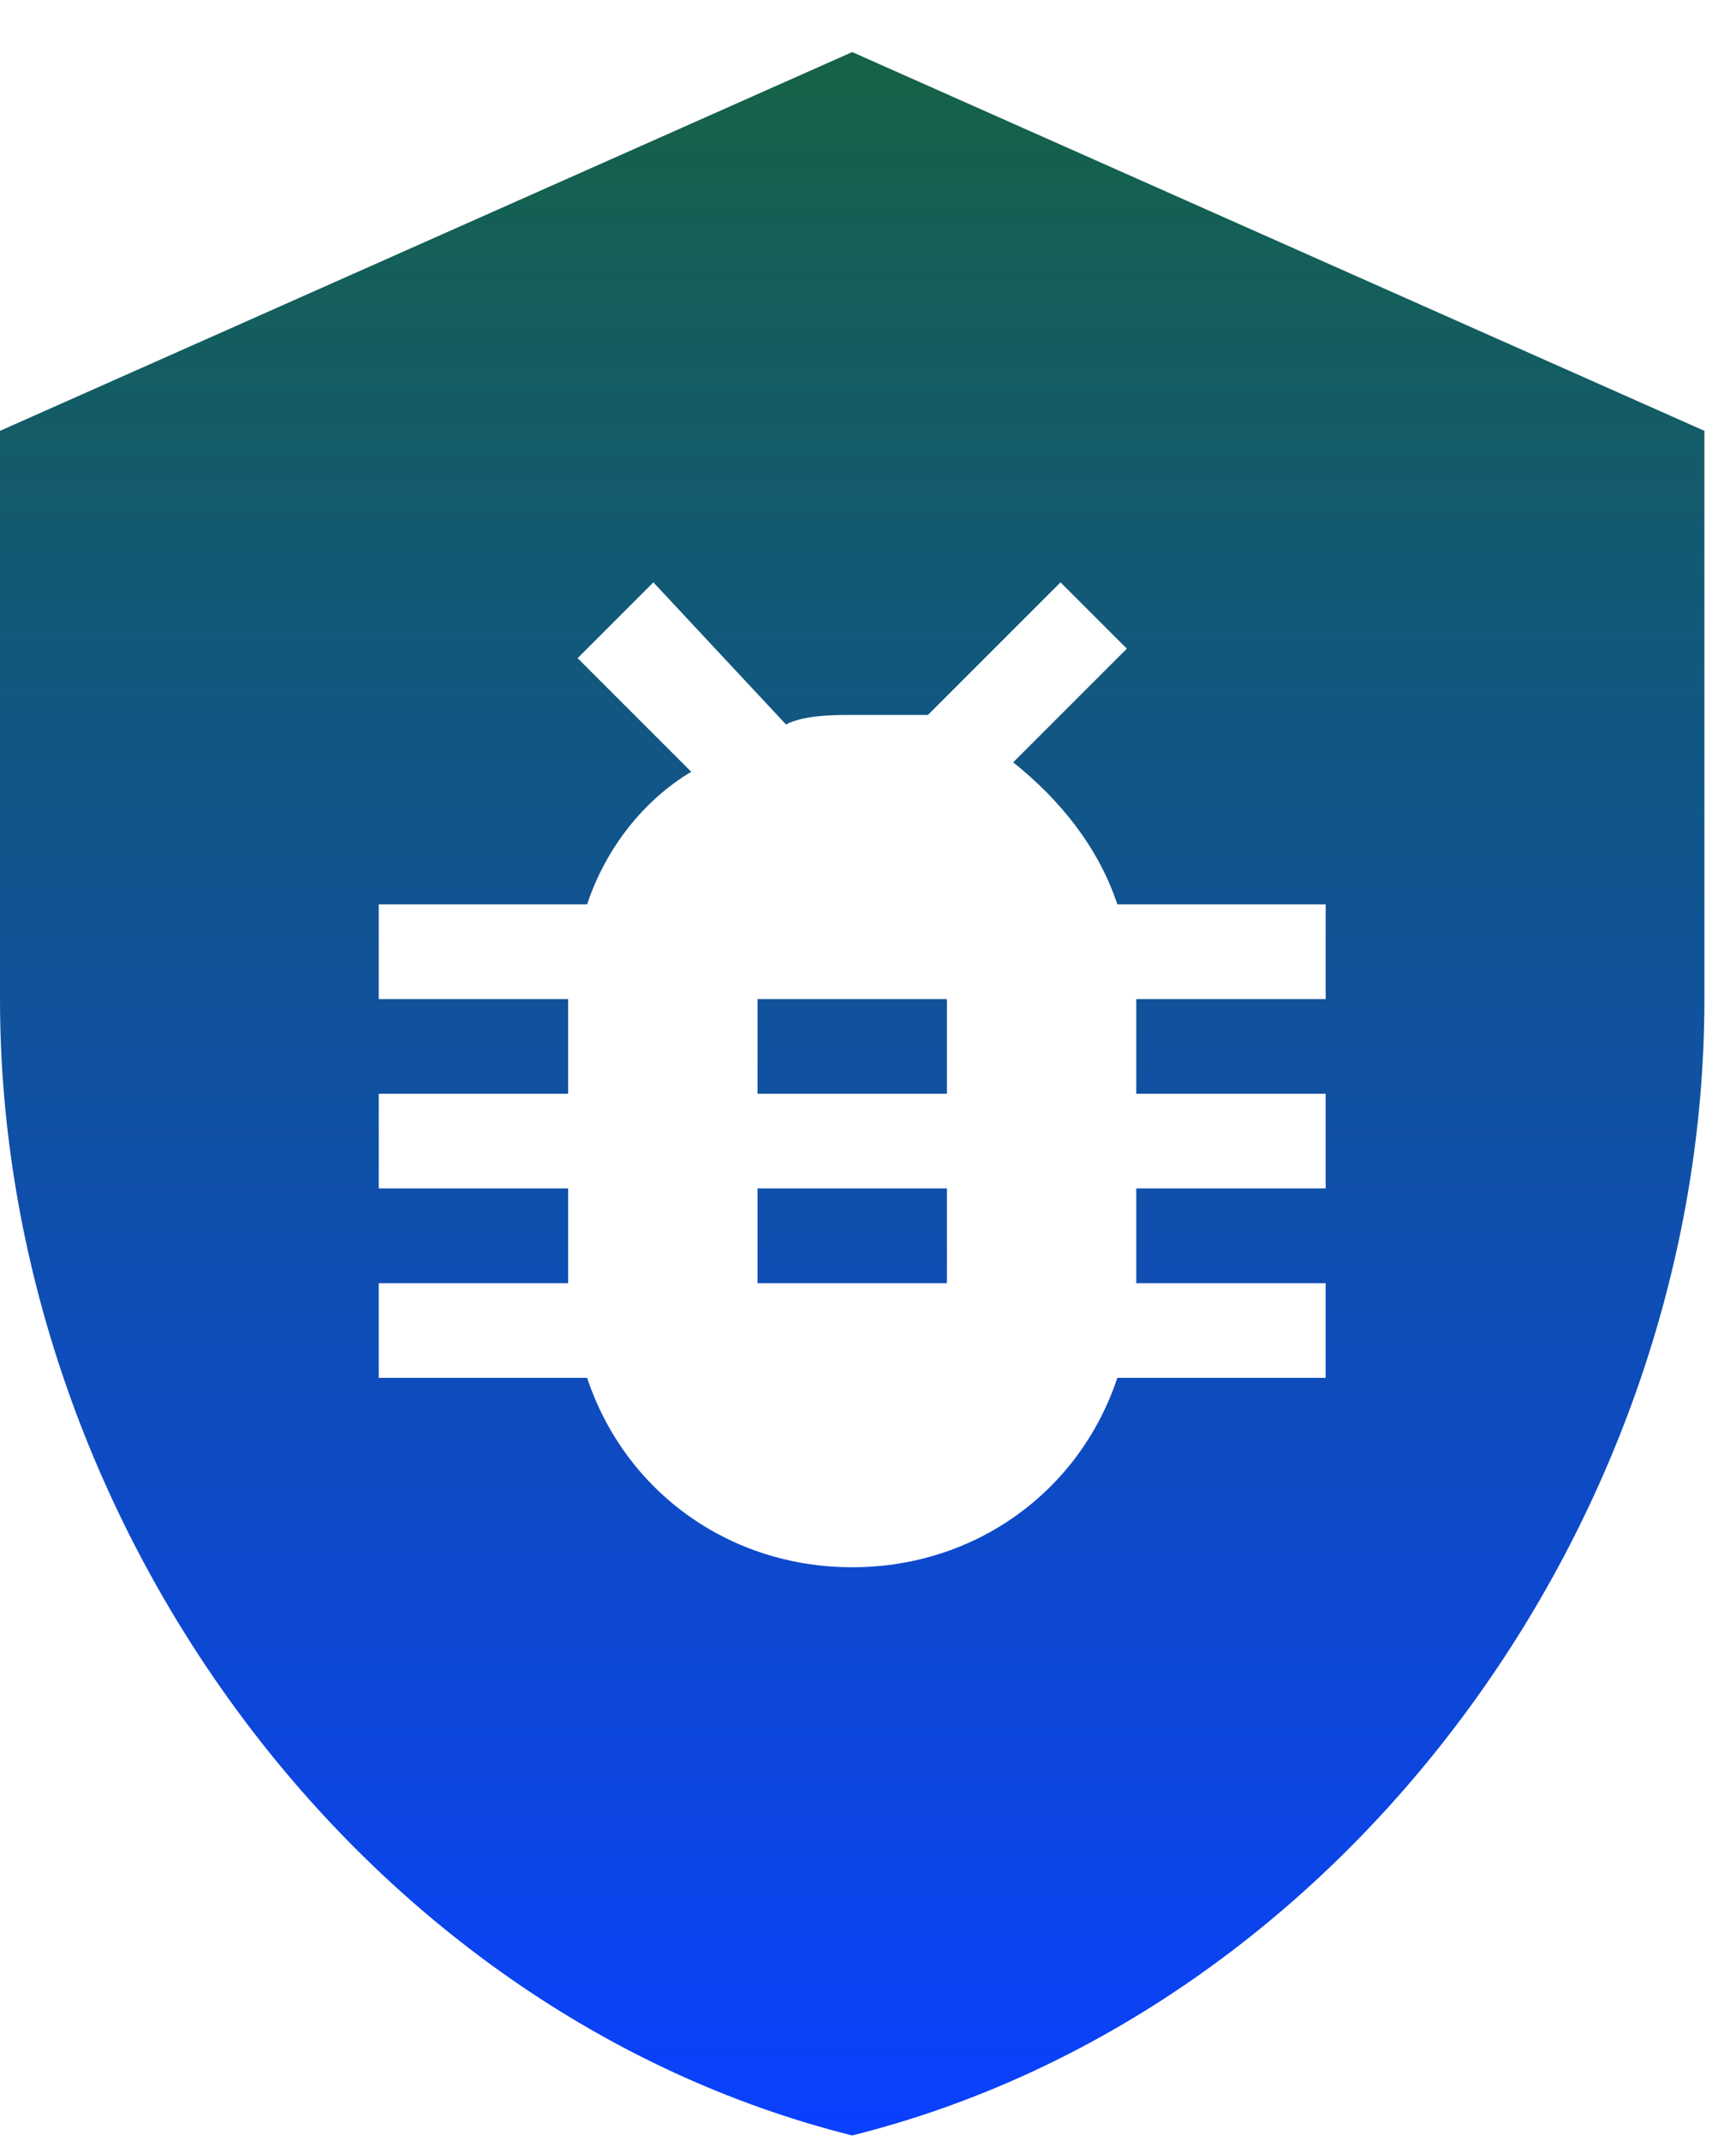 <svg width="30" height="37" viewBox="0 0 30 37" fill="none" xmlns="http://www.w3.org/2000/svg">
<path d="M13.091 20.536H16.364V22.173H13.091V20.536ZM29.454 7.445V17.264C29.454 26.264 23.236 34.773 14.727 36.9C6.218 34.773 0 26.264 0 17.264V7.445L14.727 0.9L29.454 7.445ZM22.909 15.627H19.309C18.982 14.645 18.327 13.827 17.509 13.173L19.473 11.209L18.327 10.063L16.036 12.354H14.727C14.4 12.354 13.909 12.354 13.582 12.518L11.291 10.063L9.982 11.373L11.945 13.336C11.127 13.827 10.473 14.645 10.146 15.627H6.545V17.264H9.818V18.9H6.545V20.536H9.818V22.173H6.545V23.809H10.146C10.8 25.773 12.6 27.082 14.727 27.082C16.855 27.082 18.654 25.773 19.309 23.809H22.909V22.173H19.636V20.536H22.909V18.9H19.636V17.264H22.909V15.627ZM13.091 18.9H16.364V17.264H13.091V18.9Z" fill="url(#paint0_linear_2443_15732)"/>
<defs>
<linearGradient id="paint0_linear_2443_15732" x1="14.727" y1="0.9" x2="14.727" y2="36.9" gradientUnits="userSpaceOnUse">
<stop stop-color="#156246"/>
<stop offset="1" stop-color="#0A40FF"/>
</linearGradient>
</defs>
</svg>
